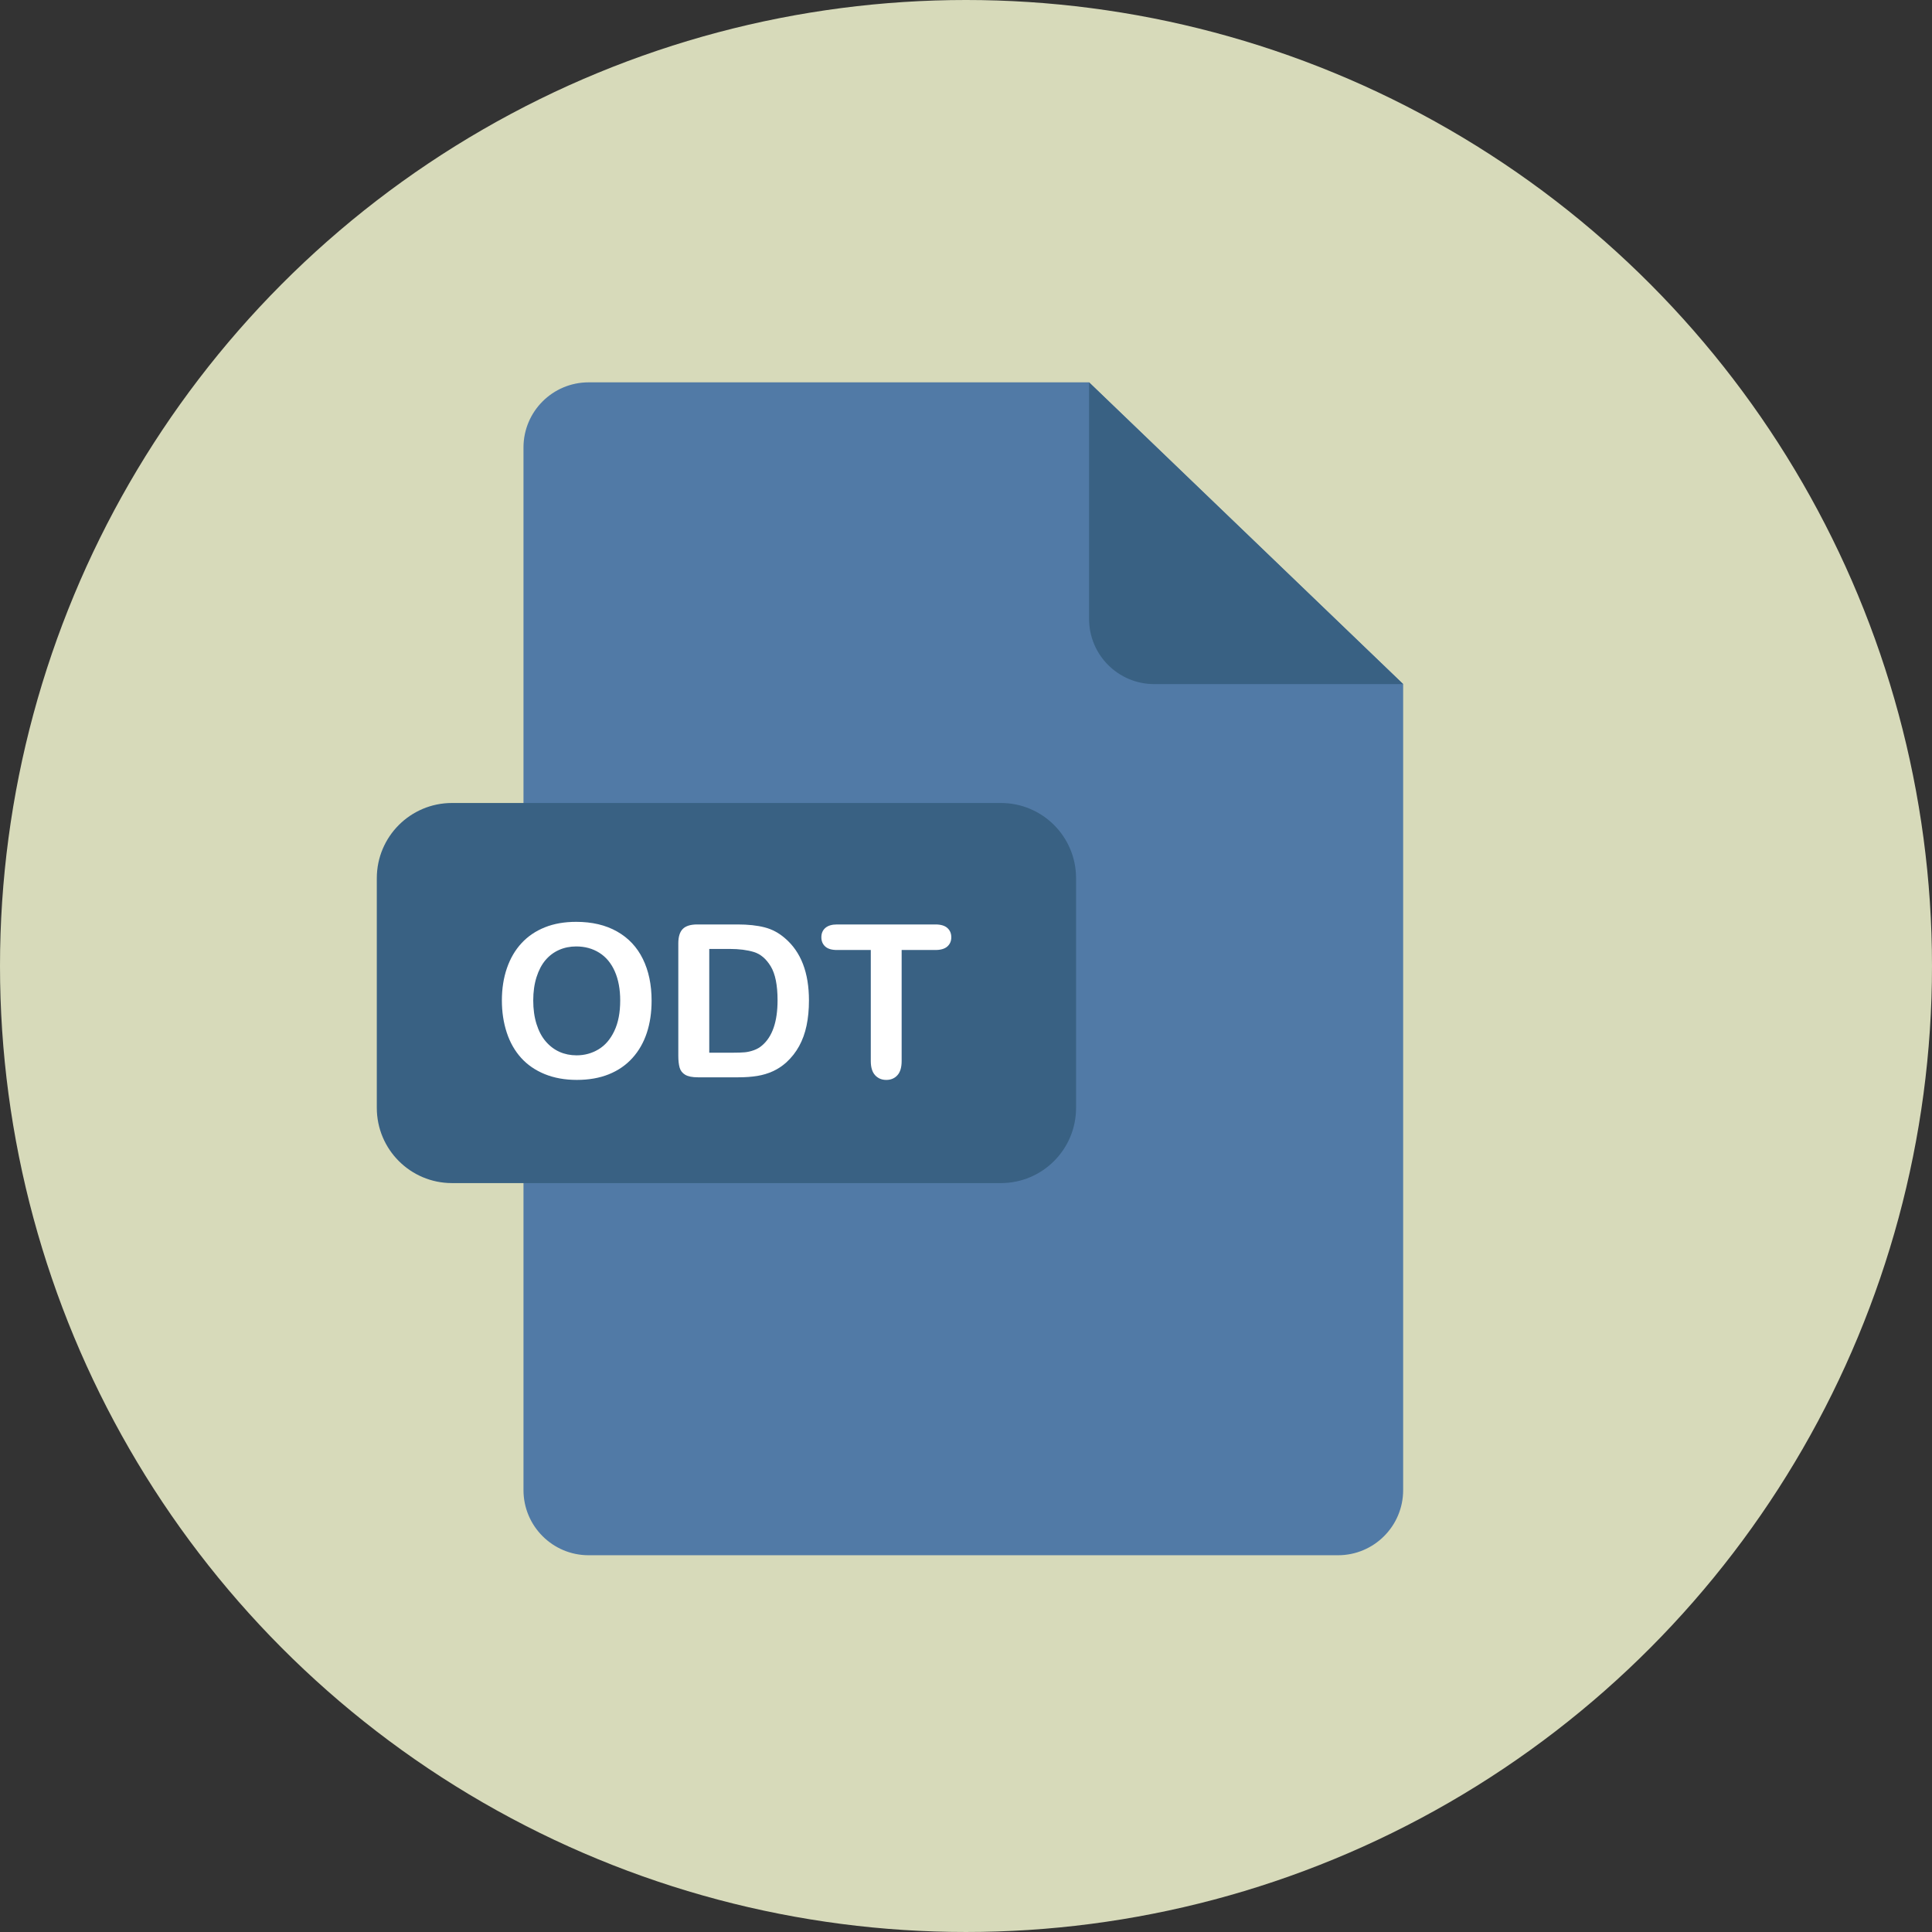 <?xml version="1.0" encoding="iso-8859-1"?>
<!-- Generator: Adobe Illustrator 19.0.0, SVG Export Plug-In . SVG Version: 6.00 Build 0)  -->
<svg version="1.1" id="Layer_1" xmlns="http://www.w3.org/2000/svg" xmlns:xlink="http://www.w3.org/1999/xlink" x="0px" y="0px"
	 viewBox="0 0 473.935 473.935" style="enable-background:new 0 0 473.935 473.935;" xml:space="preserve">
<rect x="0" y="0" width="473.935" height="473.935" fill="#333333" stroke="none"/>
<circle style="fill:#D7DABA;" cx="236.967" cy="236.967" r="236.967"/>
<path style="fill:#517AA6;" d="M144.396,93.792c-8.823,0-15.981,7.154-15.981,15.981v255.759c0,8.827,7.158,15.981,15.981,15.981
	h183.827c8.827,0,15.981-7.154,15.981-15.981V167.815l-77.047-74.024H144.396z"/>
<g>
	<path style="fill:#396183;" d="M344.207,167.815h-61.066c-8.827,0-15.981-7.154-15.981-15.981V93.792L344.207,167.815z"/>
	<path style="fill:#396183;" d="M263.968,271.774c0,10.189-8.258,18.447-18.443,18.447H110.877
		c-10.189,0-18.443-8.258-18.443-18.447v-56.351c0-10.189,8.254-18.443,18.443-18.443h134.648c10.185,0,18.443,8.254,18.443,18.443
		V271.774z"/>
</g>
<g>
	<path style="fill:#FFFFFF;" d="M141.35,226.135c3.888,0,7.229,0.79,10.013,2.365c2.791,1.575,4.902,3.82,6.331,6.728
		c1.429,2.907,2.148,6.32,2.148,10.245c0,2.9-0.389,5.534-1.175,7.903c-0.786,2.369-1.961,4.427-3.529,6.163
		c-1.568,1.736-3.499,3.068-5.781,3.989c-2.282,0.921-4.905,1.381-7.854,1.381c-2.934,0-5.557-0.475-7.876-1.418
		c-2.32-0.95-4.254-2.279-5.807-4.004c-1.553-1.725-2.724-3.794-3.517-6.215c-0.79-2.421-1.186-5.04-1.186-7.854
		c0-2.881,0.412-5.527,1.239-7.929c0.831-2.406,2.028-4.449,3.596-6.14c1.568-1.691,3.48-2.978,5.729-3.877
		C135.928,226.573,138.484,226.135,141.35,226.135z M152.141,245.42c0-2.746-0.442-5.126-1.328-7.136
		c-0.887-2.009-2.152-3.532-3.802-4.565c-1.643-1.033-3.532-1.549-5.665-1.549c-1.515,0-2.919,0.284-4.21,0.857
		c-1.287,0.572-2.395,1.403-3.326,2.496c-0.928,1.093-1.658,2.485-2.2,4.183c-0.535,1.699-0.804,3.603-0.804,5.717
		c0,2.133,0.269,4.056,0.804,5.781c0.543,1.725,1.298,3.151,2.279,4.284c0.98,1.138,2.107,1.983,3.375,2.548
		c1.268,0.561,2.664,0.846,4.18,0.846c1.946,0,3.731-0.486,5.358-1.459c1.631-0.973,2.926-2.473,3.888-4.501
		C151.662,250.887,152.141,248.387,152.141,245.42z"/>
	<path style="fill:#FFFFFF;" d="M171.045,226.775h9.901c2.574,0,4.782,0.239,6.627,0.715c1.845,0.475,3.51,1.373,5.014,2.687
		c3.906,3.341,5.856,8.423,5.856,15.244c0,2.253-0.198,4.303-0.587,6.163c-0.389,1.86-0.999,3.532-1.815,5.025
		c-0.819,1.493-1.867,2.829-3.147,4.004c-1.007,0.905-2.107,1.631-3.3,2.174s-2.477,0.932-3.85,1.152
		c-1.37,0.221-2.919,0.333-4.64,0.333h-9.901c-1.381,0-2.421-0.21-3.121-0.625c-0.7-0.419-1.156-1.01-1.37-1.77
		c-0.213-0.756-0.318-1.74-0.318-2.952V231.43c0-1.639,0.367-2.821,1.1-3.555C168.227,227.142,169.409,226.775,171.045,226.775z
		 M173.986,232.784v25.452h5.755c1.261,0,2.253-0.034,2.967-0.101s1.459-0.236,2.226-0.513s1.433-0.655,1.994-1.152
		c2.541-2.148,3.813-5.848,3.813-11.102c0-3.697-0.558-6.47-1.676-8.314c-1.115-1.841-2.492-3.016-4.131-3.517
		c-1.639-0.501-3.615-0.756-5.934-0.756h-5.014V232.784z"/>
	<path style="fill:#FFFFFF;" d="M229.469,233.042h-8.288v27.24c0,1.568-0.352,2.732-1.048,3.491c-0.7,0.76-1.605,1.141-2.713,1.141
		c-1.126,0-2.043-0.385-2.746-1.152c-0.707-0.767-1.063-1.927-1.063-3.48v-27.24h-8.288c-1.298,0-2.26-0.284-2.889-0.857
		s-0.947-1.325-0.947-2.264c0-0.973,0.329-1.74,0.984-2.301c0.659-0.561,1.609-0.846,2.855-0.846h24.146
		c1.313,0,2.29,0.292,2.926,0.868c0.644,0.58,0.962,1.34,0.962,2.275c0,0.935-0.326,1.691-0.973,2.264
		C231.74,232.754,230.764,233.042,229.469,233.042z"/>
</g>
<g>
</g>
<g>
</g>
<g>
</g>
<g>
</g>
<g>
</g>
<g>
</g>
<g>
</g>
<g>
</g>
<g>
</g>
<g>
</g>
<g>
</g>
<g>
</g>
<g>
</g>
<g>
</g>
<g>
</g>
</svg>
